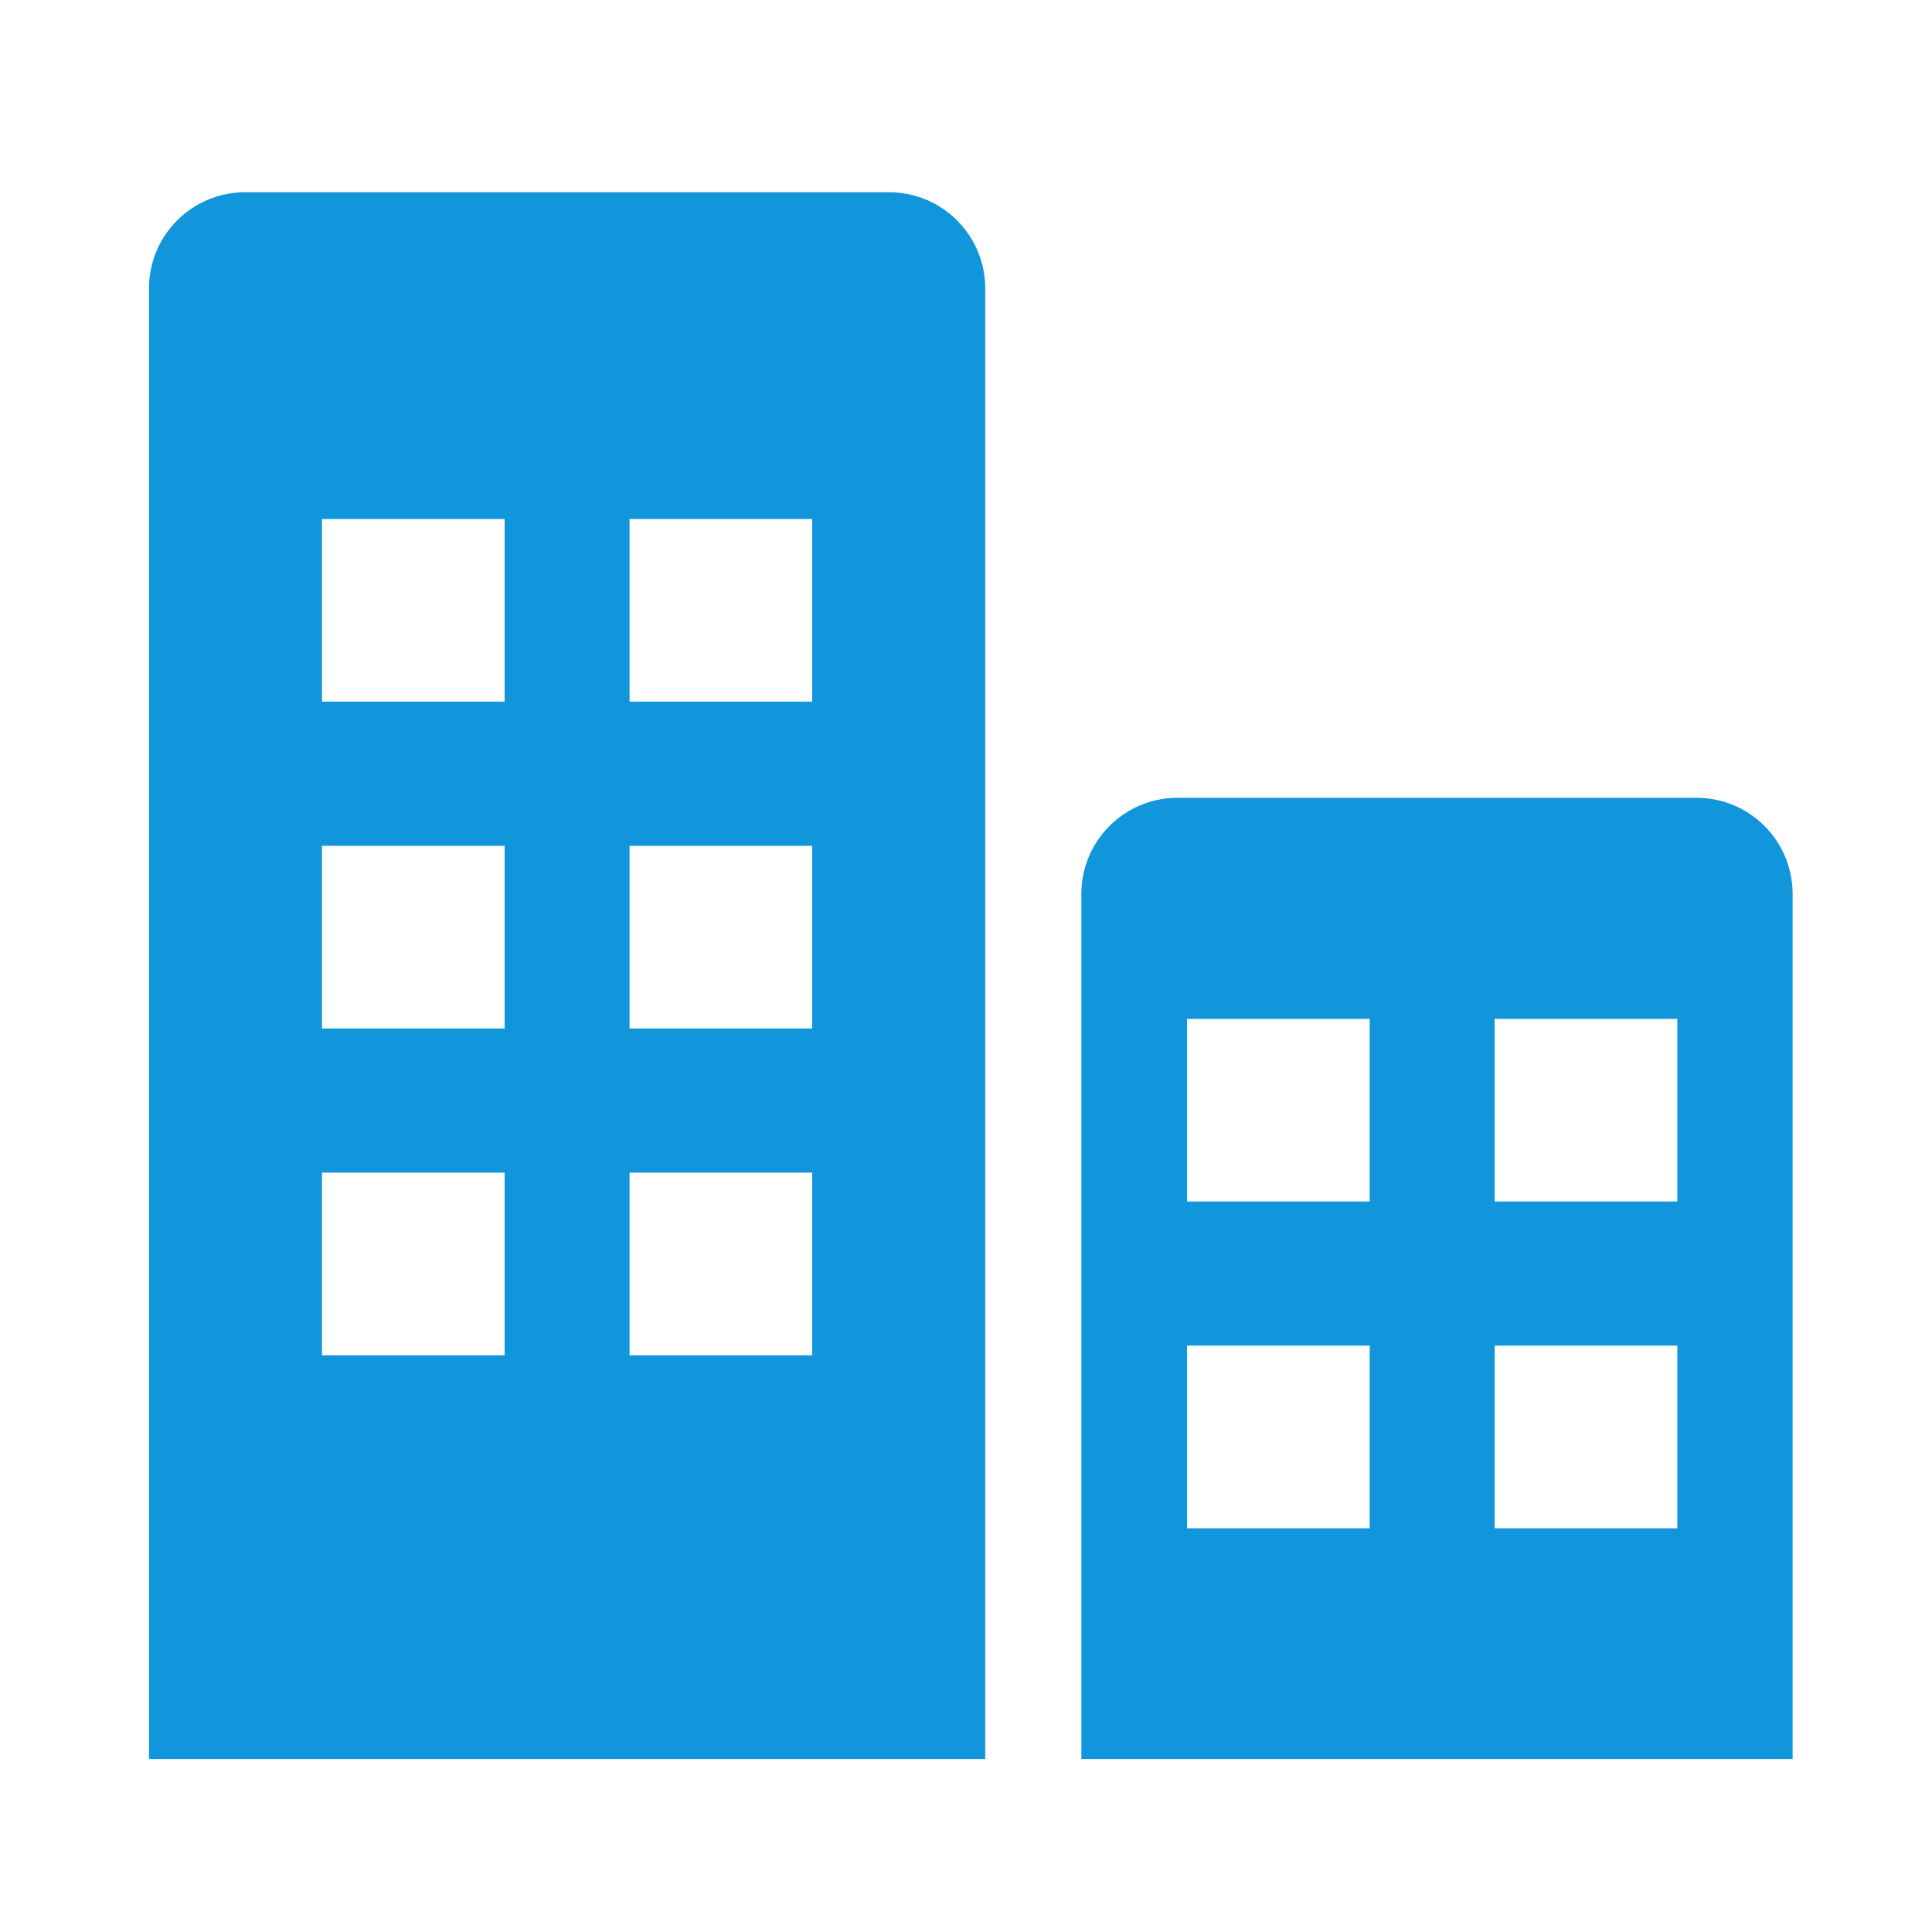 <?xml version="1.0" standalone="no"?><!DOCTYPE svg PUBLIC "-//W3C//DTD SVG 1.1//EN" "http://www.w3.org/Graphics/SVG/1.1/DTD/svg11.dtd"><svg t="1634293276798" class="icon" viewBox="0 0 1024 1024" version="1.1" xmlns="http://www.w3.org/2000/svg" p-id="20314" xmlns:xlink="http://www.w3.org/1999/xlink" width="200" height="200"><defs><style type="text/css"></style></defs><path d="M471.244 101.891c28.137 0 50.945 22.808 50.945 50.945v779.463H78.965V152.836c0-28.137 22.808-50.945 50.945-50.945h341.333zM267.463 621.532H170.667v96.796h96.796v-96.796z m163.025 0H333.692v96.796h96.796v-96.796zM267.463 448.318H170.667v96.796h96.796V448.318z m163.025 0H333.692v96.796h96.796V448.318zM267.463 275.104H170.667v96.796h96.796V275.104z m163.025 0H333.692v96.796h96.796V275.104zM899.184 422.846c28.137 0 50.945 22.808 50.945 50.945v458.507h-376.995V473.791c0-28.137 22.808-50.945 50.945-50.945h275.104z m-173.214 290.388h-96.796v96.796h96.796v-96.796z m163.025 0h-96.796v96.796h96.796v-96.796z m-163.025-173.214h-96.796v96.796h96.796v-96.796z m163.025 0h-96.796v96.796h96.796v-96.796z" fill="#1296db" p-id="20315"></path></svg>
